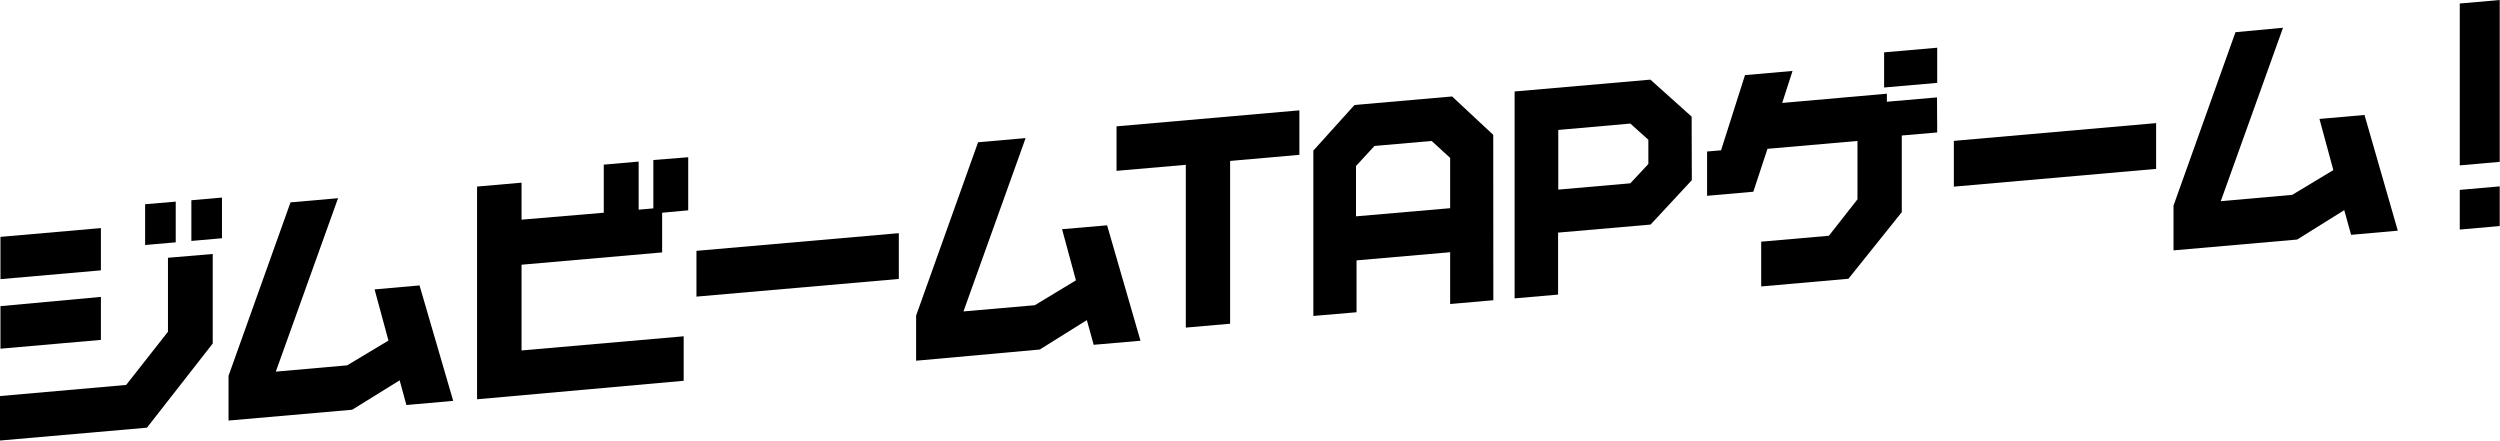 <svg xmlns="http://www.w3.org/2000/svg" viewBox="0 0 270.3 47.63" class="menuText"><title>アセット 35</title><g id="レイヤー_2" data-name="レイヤー 2"><g id="content"><path d="M23,37.14l-7.11,9.1L0,47.63V42.82l13.64-1.2,4.52-5.75v-8L23,27.46ZM10.91,29.23.05,30.18V25.61l10.86-.95Zm0,7.52L.05,37.7V33.1l10.86-1ZM19,26.2l-3.31.29V22.08L19,21.8Zm5-.44-3.31.29v-4.4L24,21.36Z"/><path d="M49,43.34l-5.06.45-.73-2.67L38.08,44.3,24.71,45.47V40.63l6.7-18.75,5.14-.45L29.82,40.18l7.71-.68L42,36.82l-1.5-5.53,4.86-.43Z"/><path d="M74.41,22.74,71.59,23v4.29l-15.2,1.33v9.27l17.53-1.53v4.81l-22.34,2v-23l4.81-.42v4L65.28,23v-5.2l3.77-.33v5.2l1.59-.14V17.3L74.41,17Z"/><path d="M97.18,30.16,75.3,32.07V27.12l21.88-1.91Z"/><path d="M123.31,36.84l-5.06.44-.74-2.67-5.09,3.18L99.05,39V34.12l6.7-18.74,5.14-.45-6.72,18.74,7.71-.67,4.45-2.69-1.5-5.53,4.87-.42Z"/><path d="M140.49,16.74,133,17.4V35l-4.79.42V17.82l-7.49.65V13.66l19.77-1.73Z"/><path d="M161.46,32.46l-4.67.41v-5.6l-10.12.88v5.61l-4.67.4V16.28l4.45-4.93L157,10.43l4.45,4.15Zm-4.67-9.95V17.07l-2-1.83-6.18.54-2,2.17v5.44Z"/><path d="M182.92,19.48l-4.46,4.8-10,.87v6.7l-4.7.41V9.89l14.68-1.28,4.46,4Zm-4.7-1.75V15.11l-1.95-1.75-7.79.69V20.5l7.79-.68Z"/><path d="M209.45,14.32l-3.83.33v8.29l-5.77,7.2-9.43.83V26.13l7.32-.64,3.09-3.94V15.24l-9.73.85-1.53,4.64-5,.44V16.38l1.51-.13,2.59-8.13,5.14-.45-1.12,3.46,11.32-1V11l5.42-.47Zm0-5.36-5.74.5V5.66l5.74-.5Z"/><path d="M233.12,18.26l-21.87,1.92V15.23l21.87-1.92Z"/><path d="M259.25,24.94l-5.05.45-.74-2.67-5.09,3.18L235,27.07V22.23l6.7-18.75L246.84,3l-6.73,18.75,7.72-.68,4.45-2.68-1.5-5.53,4.87-.43Z"/><path d="M270.27,17.5l-4.32.38V.38L270.27,0Zm0,6.94-4.32.38V20.53l4.32-.38Z"/></g></g></svg>